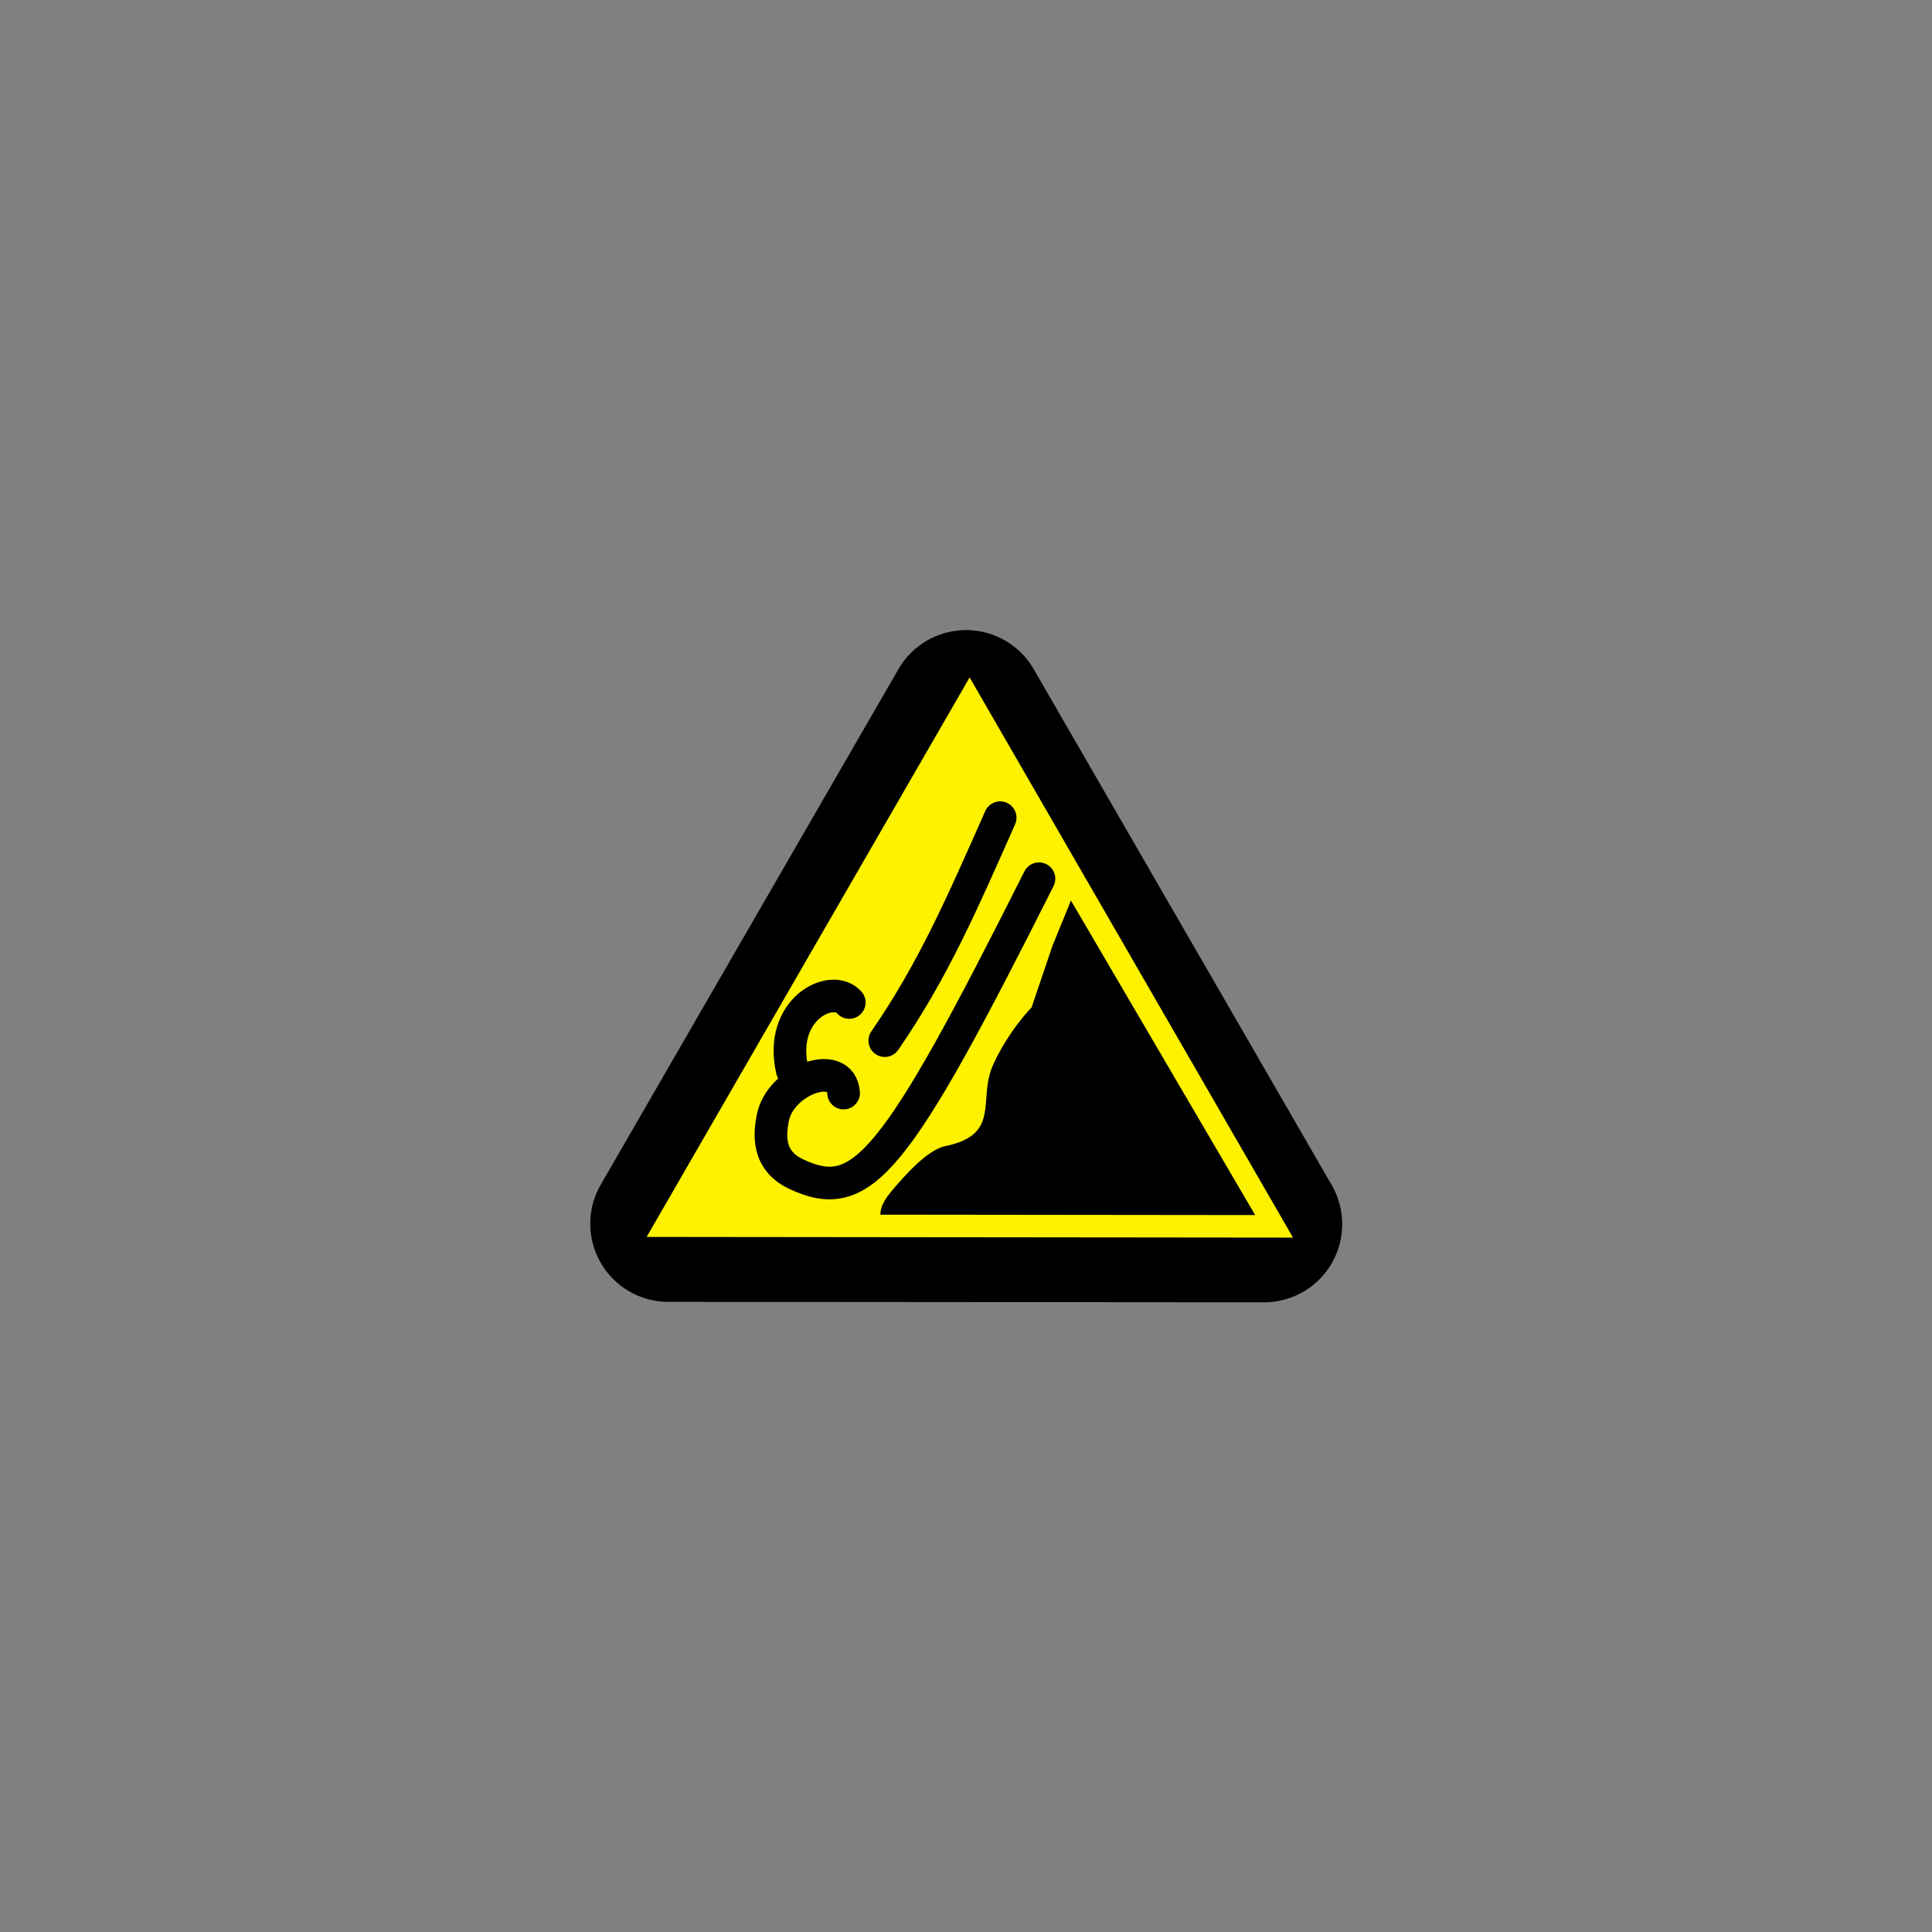 <?xml version="1.0" encoding="UTF-8" standalone="no"?>
<svg
   xmlns:dc="http://purl.org/dc/elements/1.1/"
   xmlns:cc="http://creativecommons.org/ns#"
   xmlns:rdf="http://www.w3.org/1999/02/22-rdf-syntax-ns#"
   xmlns:svg="http://www.w3.org/2000/svg"
   xmlns="http://www.w3.org/2000/svg"
   xmlns:sodipodi="http://sodipodi.sourceforge.net/DTD/sodipodi-0.dtd"
   xmlns:inkscape="http://www.inkscape.org/namespaces/inkscape"
   width="580"
   height="580"
   id="svg2"
   version="1.1"
   inkscape:version="0.48.4 r9939"
   sodipodi:docname="hazard_avalanche.svg">
  <rect width="100%" height="100%" fill="#808080" stroke="none"/>
  <defs
     id="defs13" />
  <sodipodi:namedview
     pagecolor="#ffffff"
     bordercolor="#666666"
     borderopacity="1"
     objecttolerance="10"
     gridtolerance="10"
     guidetolerance="10"
     inkscape:pageopacity="0"
     inkscape:pageshadow="2"
     inkscape:window-width="1920"
     inkscape:window-height="1004"
     id="namedview11"
     showgrid="false"
     inkscape:zoom="0.81379307"
     inkscape:cx="257.76221"
     inkscape:cy="468.93488"
     inkscape:window-x="1680"
     inkscape:window-y="0"
     inkscape:window-maximized="1"
     inkscape:current-layer="svg2"
     inkscape:snap-center="true"
     inkscape:snap-object-midpoints="true" />
  <g
     id="g5"
     transform="matrix(0.727,0,0,0.727,79.24,79.871)"
     style="fill:#000000;fill-opacity:1;stroke:none">
    <title
       id="title7">Layer 1</title>
    <g
       id="g1327"
       style="fill:#000000;fill-opacity:1;stroke:none" />
    <path
       style="fill:#000000;fill-opacity:1;fill-rule:evenodd;stroke:none"
       d="M 288.219,150.381 A 32.258,32.258 0 0 0 262,166.475 l -122.938,212.875 a 32.258,32.258 0 0 0 27.906,48.375 l 246,0.188 a 32.258,32.258 0 0 0 27.969,-48.375 L 317.875,166.475 A 32.258,32.258 0 0 0 288.219,150.381 z"
       id="path2990"
       inkscape:connector-curvature="0" />
  </g>
  <path
     style="color:#000000;fill:#fff200;fill-opacity:1;fill-rule:nonzero;stroke:none;marker:none;visibility:visible;display:inline;overflow:visible;enable-background:accumulate"
     d="m 194.125,371.335 96.965,-167.964 97.081,168.166 z"
     id="path3788"
     inkscape:connector-curvature="0" />
  <path
     style="fill:#000000;fill-opacity:1;stroke:none"
     d="m 321.504,270.344 -5.542,13.575 -6.271,18.519 c 0,0 -6.746,6.729 -11.525,17.156 -4.779,10.427 2.591,20.987 -14.353,24.462 -5.53,1.134 -12.431,9.189 -15.47,12.687 -3.266,3.76 -4.013,5.887 -4.062,7.906 l 112.531,0.125 z"
     id="path3756"
     inkscape:connector-curvature="0"
     sodipodi:nodetypes="cccsssccc" />
  <path
     style="fill:none;stroke:#000000;stroke-width:9.8;stroke-linecap:round;stroke-linejoin:round;stroke-miterlimit:4;stroke-opacity:1;stroke-dasharray:none"
     d="m 311.914,263.797 c -43.481,86.533 -53.146,97.864 -72.787,88.733 -9.02,-4.193 -7.996,-12.232 -7.167,-16.724 2.177,-11.792 20.625,-18.148 21.296,-7.66"
     id="path3785"
     inkscape:connector-curvature="0"
     sodipodi:nodetypes="cssc" />
  <path
     style="color:#000000;fill:none;stroke:#000000;stroke-width:9.8;stroke-linecap:round;stroke-linejoin:round;stroke-miterlimit:4;stroke-opacity:1;stroke-dasharray:none;stroke-dashoffset:0;marker:none;visibility:visible;display:inline;overflow:visible;enable-background:accumulate"
     d="m 300.26,245.474 c -11.522,26.016 -20.235,46.06 -34.643,66.931"
     id="path3787"
     inkscape:connector-curvature="0"
     sodipodi:nodetypes="cc" />
  <path
     style="color:#000000;fill:none;stroke:#000000;stroke-width:9.8;stroke-linecap:round;stroke-linejoin:round;stroke-miterlimit:4;stroke-opacity:1;stroke-dasharray:none;stroke-dashoffset:0;marker:none;visibility:visible;display:inline;overflow:visible;enable-background:accumulate"
     d="m 237.832,321.252 c -4.178,-18.219 11.839,-26.276 17.129,-20.301"
     id="path3806"
     inkscape:connector-curvature="0"
     sodipodi:nodetypes="cc" />
</svg>
